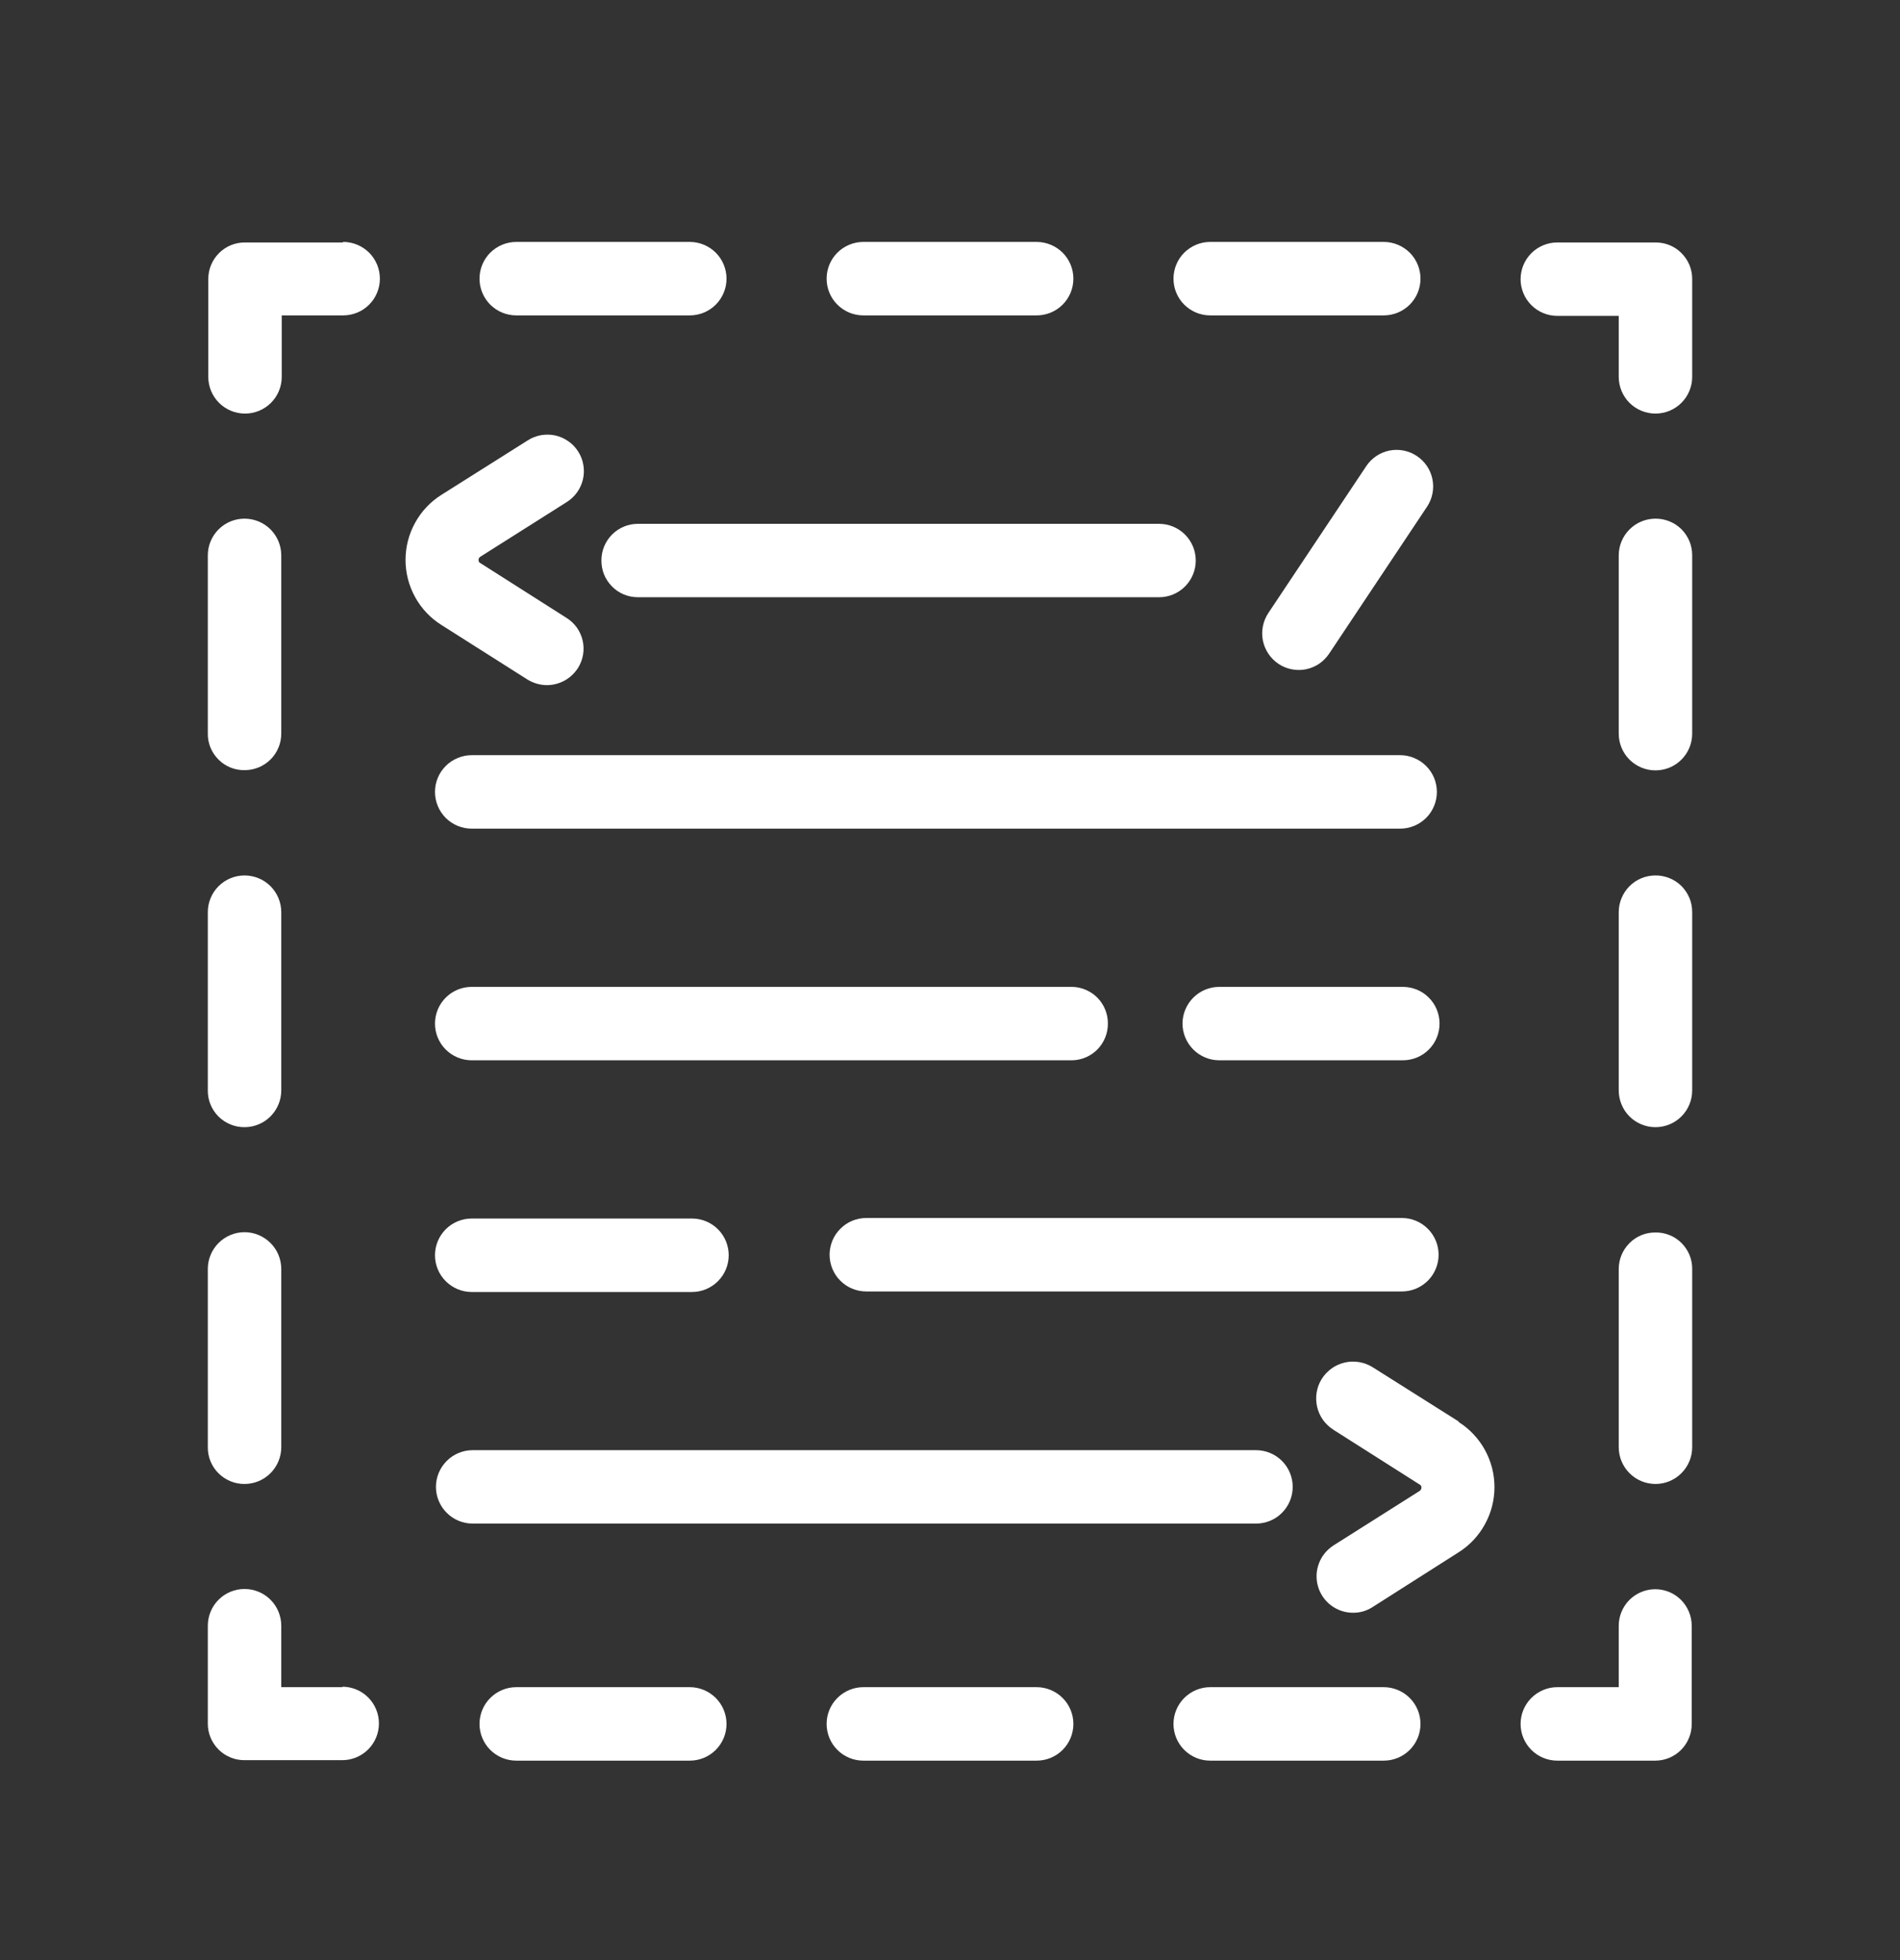 <svg width="32" height="33" viewBox="0 0 32 33" fill="none" xmlns="http://www.w3.org/2000/svg">
<rect x="0" y="0" width="32" height="33" fill="#333333" stroke="none"/>
<path d="M21.772 25.029C21.771 24.866 21.705 24.709 21.589 24.594C21.473 24.479 21.317 24.415 21.153 24.415H7.961C7.797 24.415 7.64 24.48 7.524 24.596C7.408 24.712 7.342 24.869 7.342 25.033C7.342 25.197 7.408 25.354 7.524 25.47C7.64 25.586 7.797 25.651 7.961 25.651H21.153C21.235 25.651 21.316 25.635 21.391 25.604C21.466 25.573 21.535 25.527 21.592 25.469C21.65 25.411 21.695 25.342 21.726 25.267C21.757 25.191 21.772 25.11 21.772 25.029Z" fill="white"/>
<path d="M7.944 20.515C7.78 20.515 7.623 20.58 7.507 20.696C7.391 20.812 7.326 20.969 7.326 21.133C7.326 21.297 7.391 21.454 7.507 21.57C7.623 21.686 7.78 21.752 7.944 21.752H11.655C11.819 21.752 11.976 21.686 12.092 21.57C12.208 21.454 12.273 21.297 12.273 21.133C12.273 20.969 12.208 20.812 12.092 20.696C11.976 20.58 11.819 20.515 11.655 20.515H7.944Z" fill="white"/>
<path d="M14.59 21.743H23.61C23.692 21.743 23.772 21.727 23.847 21.696C23.922 21.665 23.99 21.619 24.048 21.562C24.105 21.505 24.151 21.436 24.182 21.361C24.213 21.286 24.229 21.206 24.229 21.125C24.229 21.044 24.213 20.963 24.182 20.888C24.151 20.813 24.105 20.745 24.048 20.688C23.99 20.63 23.922 20.584 23.847 20.553C23.772 20.522 23.692 20.506 23.61 20.506H14.59C14.509 20.506 14.428 20.522 14.353 20.553C14.278 20.584 14.21 20.63 14.153 20.688C14.095 20.745 14.05 20.813 14.019 20.888C13.988 20.963 13.972 21.044 13.972 21.125C13.972 21.206 13.988 21.286 14.019 21.361C14.05 21.436 14.095 21.505 14.153 21.562C14.21 21.619 14.278 21.665 14.353 21.696C14.428 21.727 14.509 21.743 14.59 21.743Z" fill="white"/>
<path d="M18.659 17.229C18.659 17.069 18.597 16.915 18.485 16.8C18.373 16.686 18.221 16.619 18.061 16.615H7.944C7.78 16.615 7.623 16.68 7.507 16.796C7.391 16.912 7.326 17.069 7.326 17.233C7.326 17.397 7.391 17.554 7.507 17.67C7.623 17.786 7.78 17.851 7.944 17.851H18.061C18.223 17.847 18.376 17.779 18.488 17.663C18.6 17.546 18.661 17.39 18.659 17.229Z" fill="white"/>
<path d="M23.61 16.615H20.535C20.371 16.615 20.214 16.68 20.098 16.796C19.982 16.912 19.916 17.069 19.916 17.233C19.916 17.397 19.982 17.554 20.098 17.67C20.214 17.786 20.371 17.851 20.535 17.851H23.627C23.708 17.851 23.788 17.835 23.864 17.804C23.939 17.773 24.007 17.728 24.064 17.67C24.122 17.613 24.167 17.545 24.198 17.47C24.229 17.395 24.245 17.314 24.245 17.233C24.245 17.152 24.229 17.071 24.198 16.996C24.167 16.921 24.122 16.853 24.064 16.796C24.007 16.738 23.939 16.693 23.864 16.662C23.788 16.631 23.708 16.615 23.627 16.615H23.61Z" fill="white"/>
<path d="M23.582 12.714H7.944C7.863 12.714 7.783 12.73 7.708 12.762C7.633 12.793 7.564 12.838 7.507 12.896C7.45 12.953 7.404 13.021 7.373 13.096C7.342 13.171 7.326 13.252 7.326 13.333C7.326 13.414 7.342 13.495 7.373 13.569C7.404 13.645 7.45 13.713 7.507 13.77C7.564 13.828 7.633 13.873 7.708 13.904C7.783 13.935 7.863 13.951 7.944 13.951H23.582C23.663 13.951 23.743 13.935 23.818 13.904C23.893 13.873 23.961 13.828 24.019 13.77C24.076 13.713 24.122 13.645 24.153 13.569C24.184 13.495 24.2 13.414 24.2 13.333C24.2 13.252 24.184 13.171 24.153 13.096C24.122 13.021 24.076 12.953 24.019 12.896C23.961 12.838 23.893 12.793 23.818 12.762C23.743 12.73 23.663 12.714 23.582 12.714Z" fill="white"/>
<path d="M24.567 23.932L23.116 23.017C23.046 22.974 22.969 22.945 22.889 22.932C22.808 22.919 22.726 22.921 22.647 22.94C22.567 22.959 22.492 22.992 22.426 23.04C22.36 23.088 22.303 23.148 22.26 23.217C22.217 23.286 22.188 23.363 22.175 23.444C22.162 23.524 22.165 23.607 22.183 23.686C22.202 23.766 22.236 23.841 22.283 23.907C22.331 23.973 22.391 24.029 22.46 24.073L23.907 24.992C23.918 24.996 23.927 25.004 23.932 25.013C23.938 25.023 23.941 25.034 23.94 25.045C23.94 25.057 23.937 25.068 23.931 25.078C23.925 25.088 23.917 25.097 23.907 25.103L22.46 26.018C22.348 26.09 22.261 26.195 22.214 26.32C22.166 26.445 22.161 26.581 22.198 26.709C22.235 26.837 22.313 26.95 22.42 27.03C22.527 27.11 22.657 27.153 22.79 27.152C22.906 27.153 23.019 27.12 23.116 27.057L24.567 26.134C24.752 26.017 24.904 25.855 25.009 25.663C25.115 25.471 25.17 25.256 25.17 25.037C25.17 24.818 25.115 24.603 25.009 24.411C24.904 24.22 24.752 24.058 24.567 23.941V23.932Z" fill="white"/>
<path d="M10.129 9.429C10.128 9.51 10.142 9.592 10.172 9.668C10.203 9.744 10.248 9.813 10.305 9.871C10.362 9.93 10.43 9.976 10.506 10.008C10.581 10.039 10.662 10.055 10.744 10.055H19.521C19.685 10.055 19.842 9.99 19.958 9.874C20.074 9.758 20.139 9.601 20.139 9.437C20.139 9.273 20.074 9.116 19.958 9C19.842 8.884 19.685 8.819 19.521 8.819H10.744C10.581 8.819 10.426 8.883 10.311 8.997C10.196 9.111 10.13 9.267 10.129 9.429Z" fill="white"/>
<path d="M8.884 11.441C8.982 11.501 9.095 11.534 9.21 11.535C9.314 11.535 9.417 11.508 9.509 11.458C9.6 11.408 9.677 11.335 9.734 11.247C9.777 11.179 9.806 11.103 9.82 11.023C9.833 10.944 9.831 10.863 9.813 10.784C9.795 10.705 9.761 10.631 9.715 10.565C9.668 10.5 9.608 10.444 9.54 10.402L8.093 9.482C8.082 9.478 8.073 9.471 8.068 9.461C8.062 9.451 8.059 9.44 8.06 9.429C8.059 9.417 8.062 9.405 8.068 9.395C8.074 9.385 8.082 9.377 8.093 9.371L9.54 8.456C9.609 8.413 9.67 8.358 9.717 8.292C9.765 8.226 9.799 8.151 9.818 8.071C9.836 7.992 9.839 7.91 9.825 7.83C9.812 7.749 9.783 7.673 9.739 7.604C9.696 7.535 9.639 7.475 9.572 7.429C9.506 7.382 9.43 7.349 9.351 7.331C9.271 7.314 9.189 7.313 9.109 7.327C9.029 7.342 8.952 7.372 8.884 7.417L7.433 8.332C7.248 8.449 7.096 8.61 6.991 8.802C6.885 8.993 6.83 9.208 6.83 9.427C6.83 9.645 6.885 9.86 6.991 10.052C7.096 10.243 7.248 10.405 7.433 10.521L8.884 11.441Z" fill="white"/>
<path d="M23.009 7.85L21.36 10.323C21.27 10.46 21.238 10.626 21.27 10.786C21.303 10.945 21.397 11.086 21.533 11.177C21.6 11.222 21.675 11.253 21.755 11.268C21.834 11.284 21.916 11.284 21.995 11.268C22.075 11.251 22.15 11.22 22.217 11.175C22.284 11.129 22.341 11.071 22.386 11.004L24.035 8.53C24.125 8.394 24.158 8.227 24.125 8.067C24.093 7.907 23.998 7.767 23.862 7.677C23.726 7.586 23.559 7.554 23.399 7.586C23.239 7.619 23.099 7.714 23.009 7.85Z" fill="white"/>
<path d="M5.772 28.405H4.737V27.371C4.737 27.207 4.672 27.049 4.556 26.933C4.44 26.817 4.282 26.752 4.118 26.752C3.954 26.752 3.797 26.817 3.681 26.933C3.565 27.049 3.5 27.207 3.5 27.371V29.02C3.5 29.183 3.565 29.339 3.68 29.454C3.795 29.569 3.951 29.634 4.114 29.634H5.763C5.927 29.634 6.085 29.569 6.201 29.453C6.317 29.337 6.382 29.18 6.382 29.016C6.382 28.852 6.317 28.694 6.201 28.578C6.085 28.462 5.927 28.397 5.763 28.397L5.772 28.405Z" fill="white"/>
<path d="M23.305 28.405H20.382C20.218 28.405 20.061 28.471 19.945 28.587C19.829 28.703 19.764 28.86 19.764 29.024C19.764 29.188 19.829 29.345 19.945 29.461C20.061 29.577 20.218 29.642 20.382 29.642H23.305C23.469 29.642 23.627 29.577 23.743 29.461C23.859 29.345 23.924 29.188 23.924 29.024C23.924 28.86 23.859 28.703 23.743 28.587C23.627 28.471 23.469 28.405 23.305 28.405Z" fill="white"/>
<path d="M17.459 28.405H14.54C14.377 28.405 14.219 28.471 14.103 28.587C13.987 28.703 13.922 28.86 13.922 29.024C13.922 29.188 13.987 29.345 14.103 29.461C14.219 29.577 14.377 29.642 14.54 29.642H17.459C17.623 29.642 17.781 29.577 17.897 29.461C18.013 29.345 18.078 29.188 18.078 29.024C18.078 28.86 18.013 28.703 17.897 28.587C17.781 28.471 17.623 28.405 17.459 28.405Z" fill="white"/>
<path d="M11.618 28.405H8.695C8.531 28.405 8.373 28.471 8.257 28.587C8.141 28.703 8.076 28.86 8.076 29.024C8.076 29.188 8.141 29.345 8.257 29.461C8.373 29.577 8.531 29.642 8.695 29.642H11.618C11.782 29.642 11.939 29.577 12.055 29.461C12.171 29.345 12.236 29.188 12.236 29.024C12.236 28.86 12.171 28.703 12.055 28.587C11.939 28.471 11.782 28.405 11.618 28.405Z" fill="white"/>
<path d="M27.878 26.756C27.715 26.756 27.558 26.821 27.443 26.936C27.328 27.052 27.263 27.208 27.263 27.371V28.405H26.228C26.064 28.405 25.907 28.471 25.791 28.587C25.675 28.703 25.61 28.86 25.61 29.024C25.61 29.188 25.675 29.345 25.791 29.461C25.907 29.577 26.064 29.642 26.228 29.642H27.878C27.959 29.642 28.039 29.626 28.114 29.595C28.189 29.563 28.258 29.517 28.315 29.459C28.372 29.401 28.417 29.333 28.447 29.257C28.478 29.182 28.493 29.101 28.492 29.02V27.371C28.492 27.208 28.427 27.052 28.312 26.936C28.197 26.821 28.04 26.756 27.878 26.756Z" fill="white"/>
<path d="M27.878 20.75C27.797 20.75 27.717 20.765 27.642 20.796C27.568 20.827 27.5 20.872 27.443 20.93C27.386 20.987 27.341 21.054 27.31 21.129C27.279 21.203 27.263 21.283 27.263 21.364V24.365C27.263 24.529 27.328 24.686 27.444 24.802C27.56 24.919 27.718 24.984 27.882 24.984C28.046 24.984 28.203 24.919 28.319 24.802C28.435 24.686 28.5 24.529 28.5 24.365V21.364C28.501 21.282 28.485 21.202 28.454 21.126C28.422 21.051 28.376 20.983 28.318 20.925C28.26 20.868 28.192 20.823 28.116 20.793C28.04 20.763 27.959 20.748 27.878 20.75Z" fill="white"/>
<path d="M27.878 14.739C27.714 14.74 27.558 14.805 27.443 14.921C27.328 15.037 27.263 15.194 27.263 15.357V18.358C27.263 18.522 27.328 18.68 27.444 18.796C27.56 18.912 27.718 18.977 27.882 18.977C28.046 18.977 28.203 18.912 28.319 18.796C28.435 18.68 28.5 18.522 28.5 18.358V15.357C28.5 15.275 28.485 15.194 28.454 15.119C28.422 15.043 28.377 14.975 28.319 14.917C28.261 14.86 28.192 14.814 28.116 14.784C28.04 14.753 27.959 14.738 27.878 14.739Z" fill="white"/>
<path d="M27.878 8.732C27.714 8.733 27.558 8.799 27.443 8.915C27.328 9.03 27.263 9.187 27.263 9.35V12.352C27.263 12.516 27.328 12.673 27.444 12.789C27.56 12.905 27.718 12.97 27.882 12.97C28.046 12.97 28.203 12.905 28.319 12.789C28.435 12.673 28.5 12.516 28.5 12.352V9.35C28.5 9.269 28.485 9.188 28.454 9.112C28.422 9.037 28.377 8.968 28.319 8.91C28.261 8.853 28.192 8.807 28.116 8.777C28.04 8.746 27.959 8.731 27.878 8.732Z" fill="white"/>
<path d="M27.878 4.082H26.228C26.064 4.082 25.907 4.147 25.791 4.263C25.675 4.379 25.61 4.536 25.61 4.7C25.61 4.864 25.675 5.021 25.791 5.137C25.907 5.253 26.064 5.318 26.228 5.318H27.263V6.345C27.263 6.509 27.328 6.666 27.444 6.782C27.56 6.898 27.718 6.963 27.882 6.963C28.046 6.963 28.203 6.898 28.319 6.782C28.435 6.666 28.5 6.509 28.5 6.345V4.696C28.5 4.615 28.484 4.534 28.453 4.459C28.421 4.384 28.375 4.316 28.317 4.259C28.259 4.201 28.191 4.156 28.115 4.126C28.04 4.096 27.959 4.081 27.878 4.082Z" fill="white"/>
<path d="M8.695 5.31H11.618C11.782 5.31 11.939 5.245 12.055 5.129C12.171 5.013 12.236 4.856 12.236 4.692C12.236 4.528 12.171 4.37 12.055 4.254C11.939 4.139 11.782 4.073 11.618 4.073H8.695C8.531 4.073 8.373 4.139 8.257 4.254C8.141 4.37 8.076 4.528 8.076 4.692C8.076 4.856 8.141 5.013 8.257 5.129C8.373 5.245 8.531 5.31 8.695 5.31Z" fill="white"/>
<path d="M20.382 5.31H23.305C23.469 5.31 23.627 5.245 23.743 5.129C23.859 5.013 23.924 4.856 23.924 4.692C23.924 4.528 23.859 4.37 23.743 4.254C23.627 4.139 23.469 4.073 23.305 4.073H20.382C20.218 4.073 20.061 4.139 19.945 4.254C19.829 4.37 19.764 4.528 19.764 4.692C19.764 4.856 19.829 5.013 19.945 5.129C20.061 5.245 20.218 5.31 20.382 5.31Z" fill="white"/>
<path d="M14.54 5.31H17.459C17.623 5.31 17.781 5.245 17.897 5.129C18.013 5.013 18.078 4.856 18.078 4.692C18.078 4.528 18.013 4.37 17.897 4.254C17.781 4.139 17.623 4.073 17.459 4.073H14.54C14.377 4.073 14.219 4.139 14.103 4.254C13.987 4.37 13.922 4.528 13.922 4.692C13.922 4.856 13.987 5.013 14.103 5.129C14.219 5.245 14.377 5.31 14.54 5.31Z" fill="white"/>
<path d="M5.772 4.082H4.123C3.96 4.082 3.803 4.146 3.688 4.262C3.573 4.377 3.508 4.533 3.508 4.696V6.345C3.508 6.509 3.573 6.666 3.689 6.782C3.805 6.898 3.963 6.963 4.127 6.963C4.291 6.963 4.448 6.898 4.564 6.782C4.68 6.666 4.745 6.509 4.745 6.345V5.31H5.78C5.944 5.31 6.101 5.245 6.217 5.129C6.333 5.013 6.398 4.856 6.398 4.692C6.398 4.528 6.333 4.37 6.217 4.254C6.101 4.139 5.944 4.073 5.78 4.073L5.772 4.082Z" fill="white"/>
<path d="M4.123 24.984C4.286 24.983 4.442 24.917 4.557 24.801C4.672 24.685 4.737 24.529 4.737 24.365V21.364C4.737 21.2 4.672 21.043 4.556 20.927C4.44 20.811 4.282 20.745 4.118 20.745C3.954 20.745 3.797 20.811 3.681 20.927C3.565 21.043 3.5 21.2 3.5 21.364V24.365C3.499 24.447 3.515 24.528 3.546 24.604C3.577 24.679 3.623 24.748 3.681 24.805C3.739 24.863 3.808 24.908 3.884 24.939C3.96 24.97 4.041 24.985 4.123 24.984Z" fill="white"/>
<path d="M4.123 18.977C4.286 18.976 4.442 18.91 4.557 18.794C4.672 18.678 4.737 18.522 4.737 18.358V15.357C4.737 15.193 4.672 15.036 4.556 14.92C4.44 14.804 4.282 14.739 4.118 14.739C3.954 14.739 3.797 14.804 3.681 14.92C3.565 15.036 3.5 15.193 3.5 15.357V18.358C3.499 18.44 3.515 18.521 3.546 18.597C3.577 18.672 3.623 18.741 3.681 18.799C3.739 18.856 3.808 18.901 3.884 18.932C3.96 18.963 4.041 18.978 4.123 18.977Z" fill="white"/>
<path d="M4.123 12.966C4.285 12.966 4.442 12.901 4.557 12.786C4.672 12.671 4.737 12.515 4.737 12.352V9.35C4.737 9.186 4.672 9.029 4.556 8.913C4.44 8.797 4.282 8.732 4.118 8.732C3.954 8.732 3.797 8.797 3.681 8.913C3.565 9.029 3.5 9.186 3.5 9.35V12.352C3.499 12.433 3.515 12.514 3.546 12.589C3.578 12.665 3.624 12.733 3.682 12.79C3.74 12.848 3.809 12.893 3.884 12.923C3.96 12.953 4.041 12.968 4.123 12.966Z" fill="white"/>
</svg>
